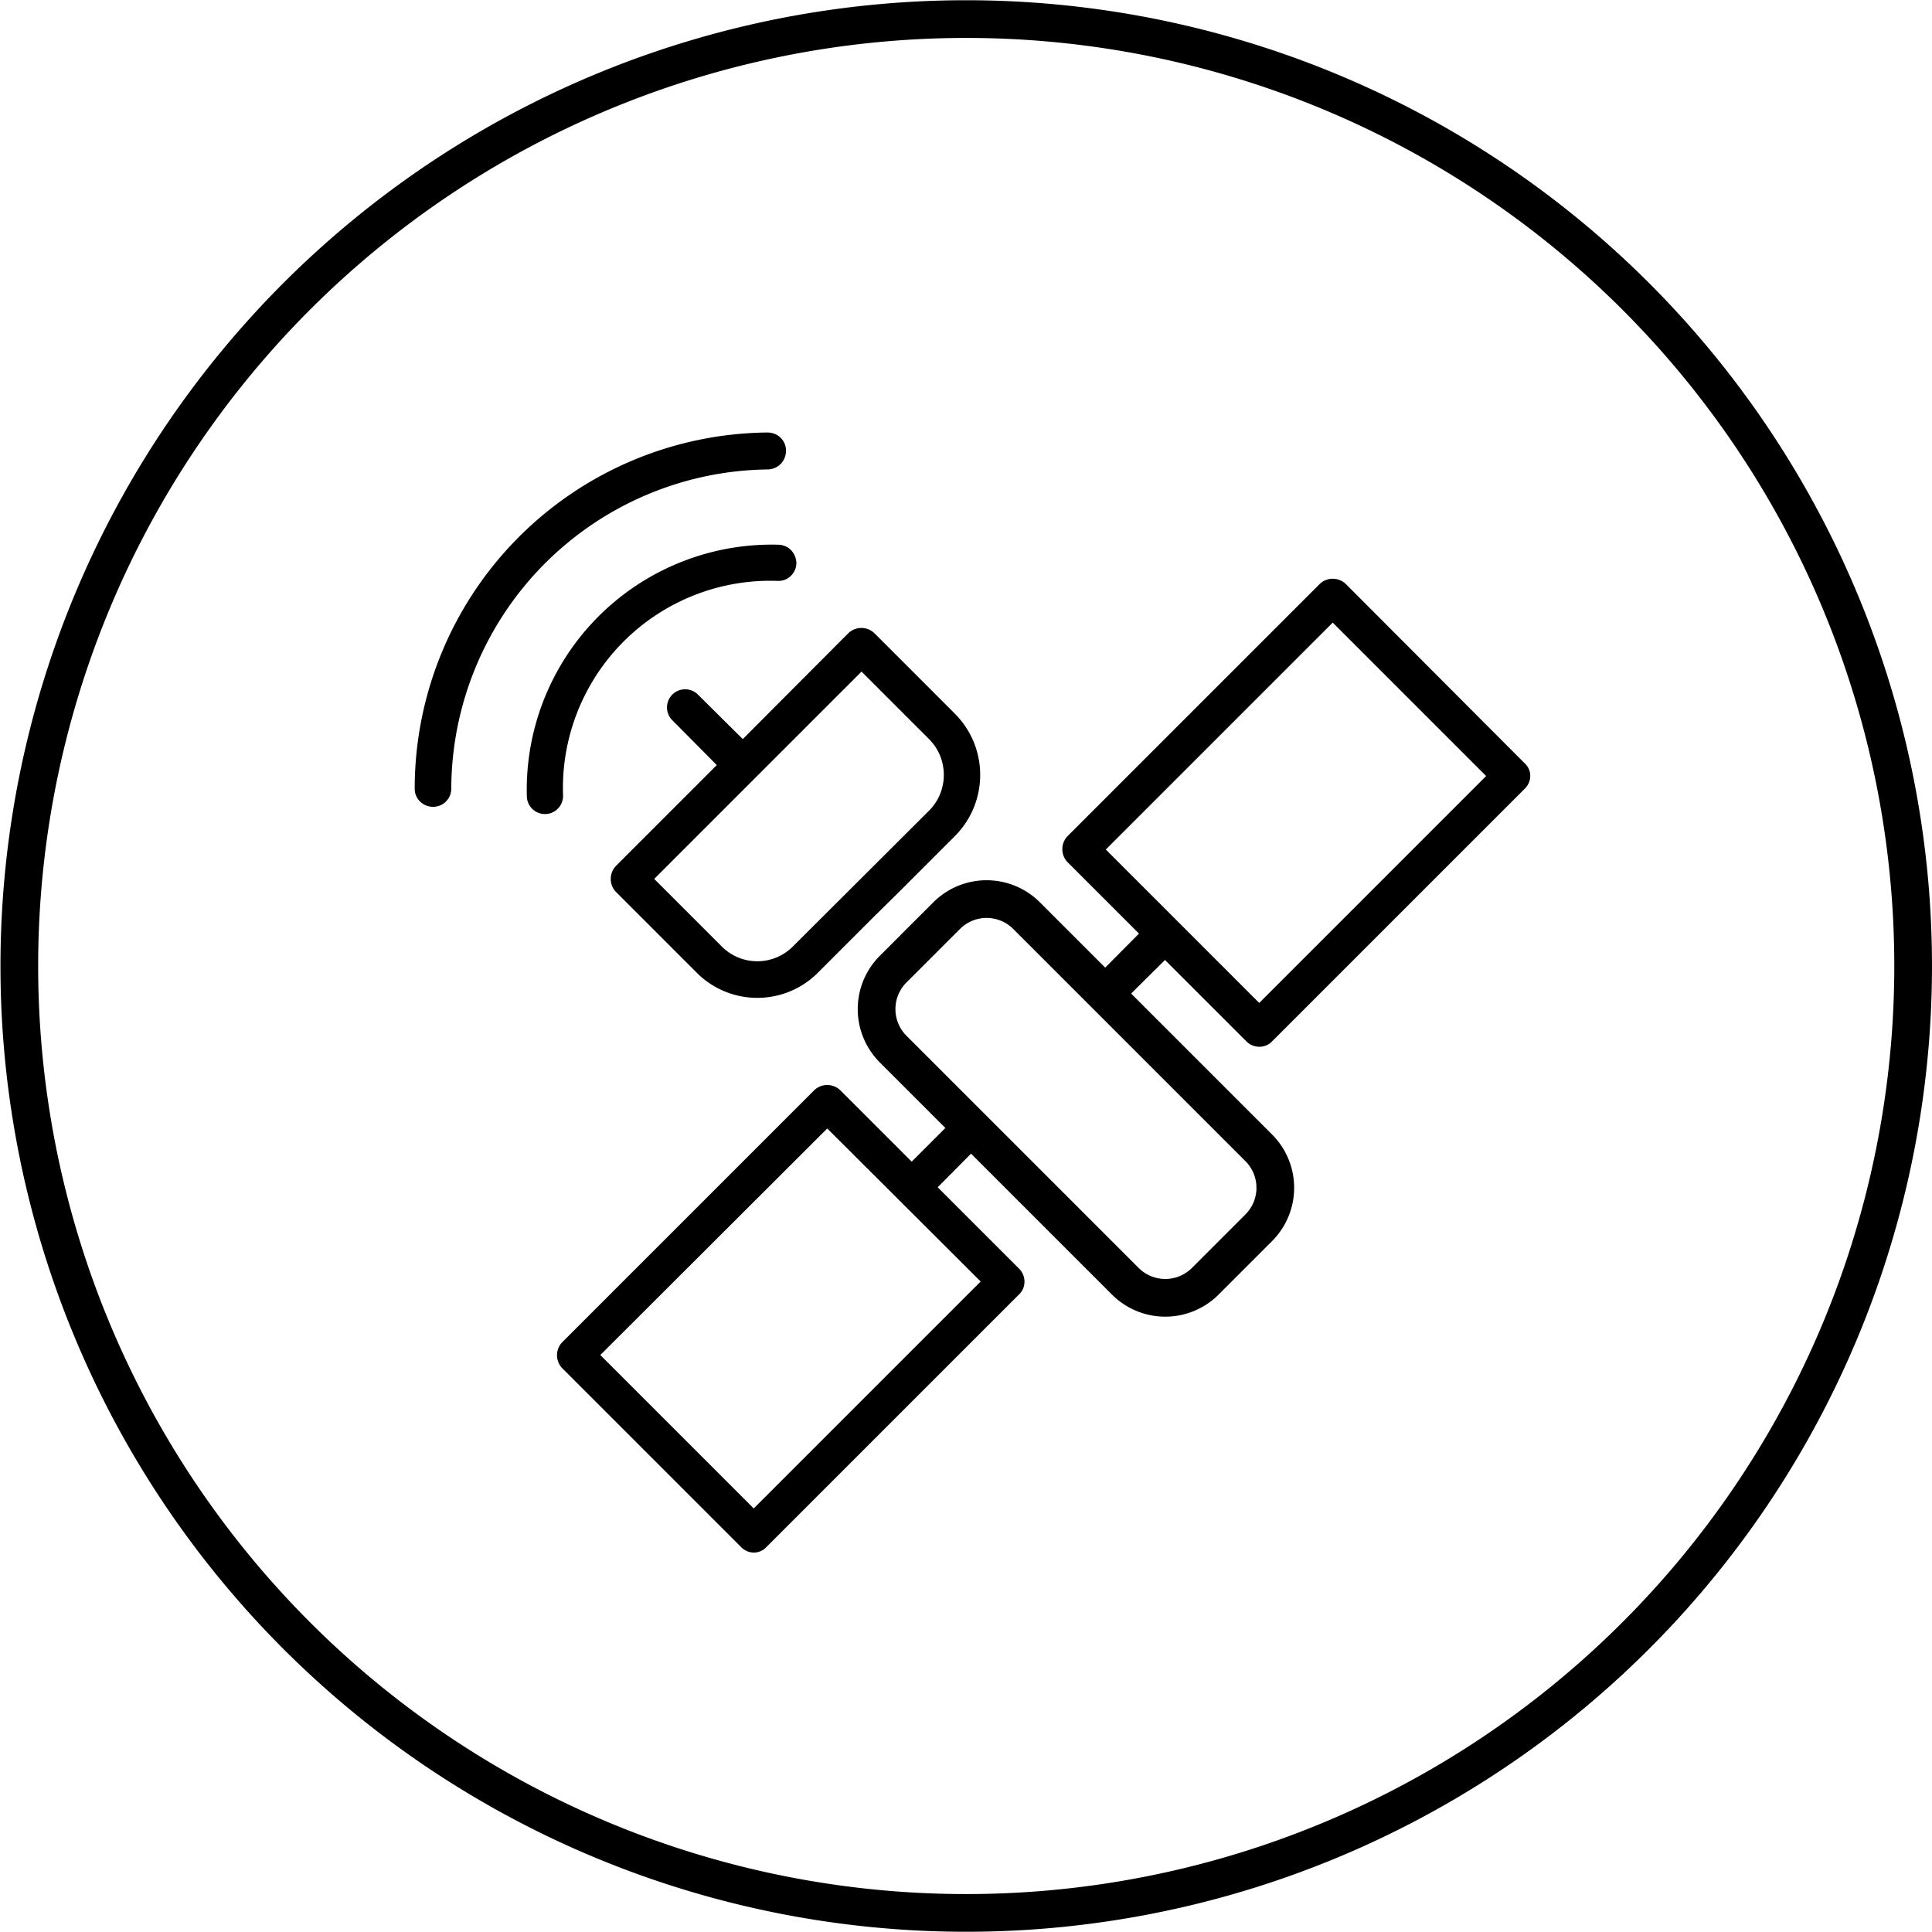 <svg xmlns="http://www.w3.org/2000/svg" viewBox="0 0 68.32 68.32"><defs><clipPath id="a" clipPathUnits="userSpaceOnUse"><path d="M-501.12 242.53H337.1v-422.4h-838.23Z"/></clipPath><clipPath id="b" clipPathUnits="userSpaceOnUse"><path d="M-489.8 237.49h838.23V-184.9H-489.8Z"/></clipPath><clipPath id="c" clipPathUnits="userSpaceOnUse"><path d="M-464.36 238.03h838.23v-422.39h-838.23Z"/></clipPath><clipPath id="d" clipPathUnits="userSpaceOnUse"><path d="M-471.23 228.86H367v-422.39h-838.23Z"/></clipPath><clipPath id="e" clipPathUnits="userSpaceOnUse"><path d="M-483.77 249.47h838.23v-422.39h-838.23Z"/></clipPath></defs><g class="eit-icon"><path fill="none" stroke="currentColor" stroke-miterlimit="10" d="M0 0a25.12 25.12 0 1 0-50.24 0A25.12 25.12 0 0 0 0 0Z" class="eit-icon-circle" clip-path="url(#a)" transform="matrix(1.333 0 0 -1.333 67.653 34.16)"/><path fill="currentColor" d="m0 0-6.02-6.02-4.07 4.07 6.02 6.02zm-13.41-13.41-6.02-6.02-4.07 4.07 6.02 6.01zm-6.86 8.88-1.8 1.8 5.5 5.5 1.8-1.8c.51-.52.51-1.36 0-1.88l-3.63-3.62a1.33 1.33 0 0 0-1.87 0m6.29-4.44-1.26-1.26-1.9 1.9a.5.5 0 0 1-.68 0l-6.7-6.7a.5.5 0 0 1 0-.67l4.75-4.75c.19-.2.5-.2.68 0l6.7 6.7c.19.18.19.49 0 .68l-2.16 2.16 1.25 1.26zm4.2 2.84 1.26 1.25 2.16-2.16c.19-.19.5-.19.68 0l6.7 6.7c.2.19.2.5 0 .68L-3.73 5.1a.5.5 0 0 1-.68 0l-6.7-6.7a.5.5 0 0 1 0-.68l1.9-1.9-1.25-1.26zm-5.78 3.07 1.47 1.47c.89.9.89 2.34 0 3.24l-2.14 2.14a.5.5 0 0 1-.69 0l-2.8-2.81-1.19 1.18a.48.48 0 1 1-.68-.68l1.18-1.19-2.68-2.68a.5.5 0 0 1 0-.68l2.14-2.14c.89-.9 2.34-.9 3.23 0l1.47 1.47z" clip-path="url(#b)" transform="matrix(1.333 0 0 -1.333 52.554 27.442)"/><path fill="currentColor" d="M0 0a.48.48 0 1 1 .96.03 5.5 5.5 0 0 0 5.7 5.69c.26-.01.48.2.49.46 0 .27-.2.49-.47.5A6.5 6.5 0 0 1 0 0" clip-path="url(#c)" transform="matrix(1.333 0 0 -1.333 18.631 28.167)"/><path fill="currentColor" d="M0 0c0 .27-.22.48-.49.48a9.45 9.45 0 0 1-9.36-9.45c0-.27.22-.48.49-.48.26 0 .48.21.48.48A8.5 8.5 0 0 0-.48-.5c.28.01.48.23.48.5" clip-path="url(#d)" transform="matrix(1.333 0 0 -1.333 27.795 15.934)"/><path fill="none" stroke="currentColor" stroke-miterlimit="10" d="m0 0-1.42-1.42a1.5 1.5 0 0 0-2.12 0L-9.7 4.74a1.5 1.5 0 0 0 0 2.12l1.42 1.42a1.5 1.5 0 0 0 2.12 0L0 2.12A1.5 1.5 0 0 0 0 0Z" clip-path="url(#e)" transform="matrix(1.333 0 0 -1.333 44.513 43.416)"/></g></svg>